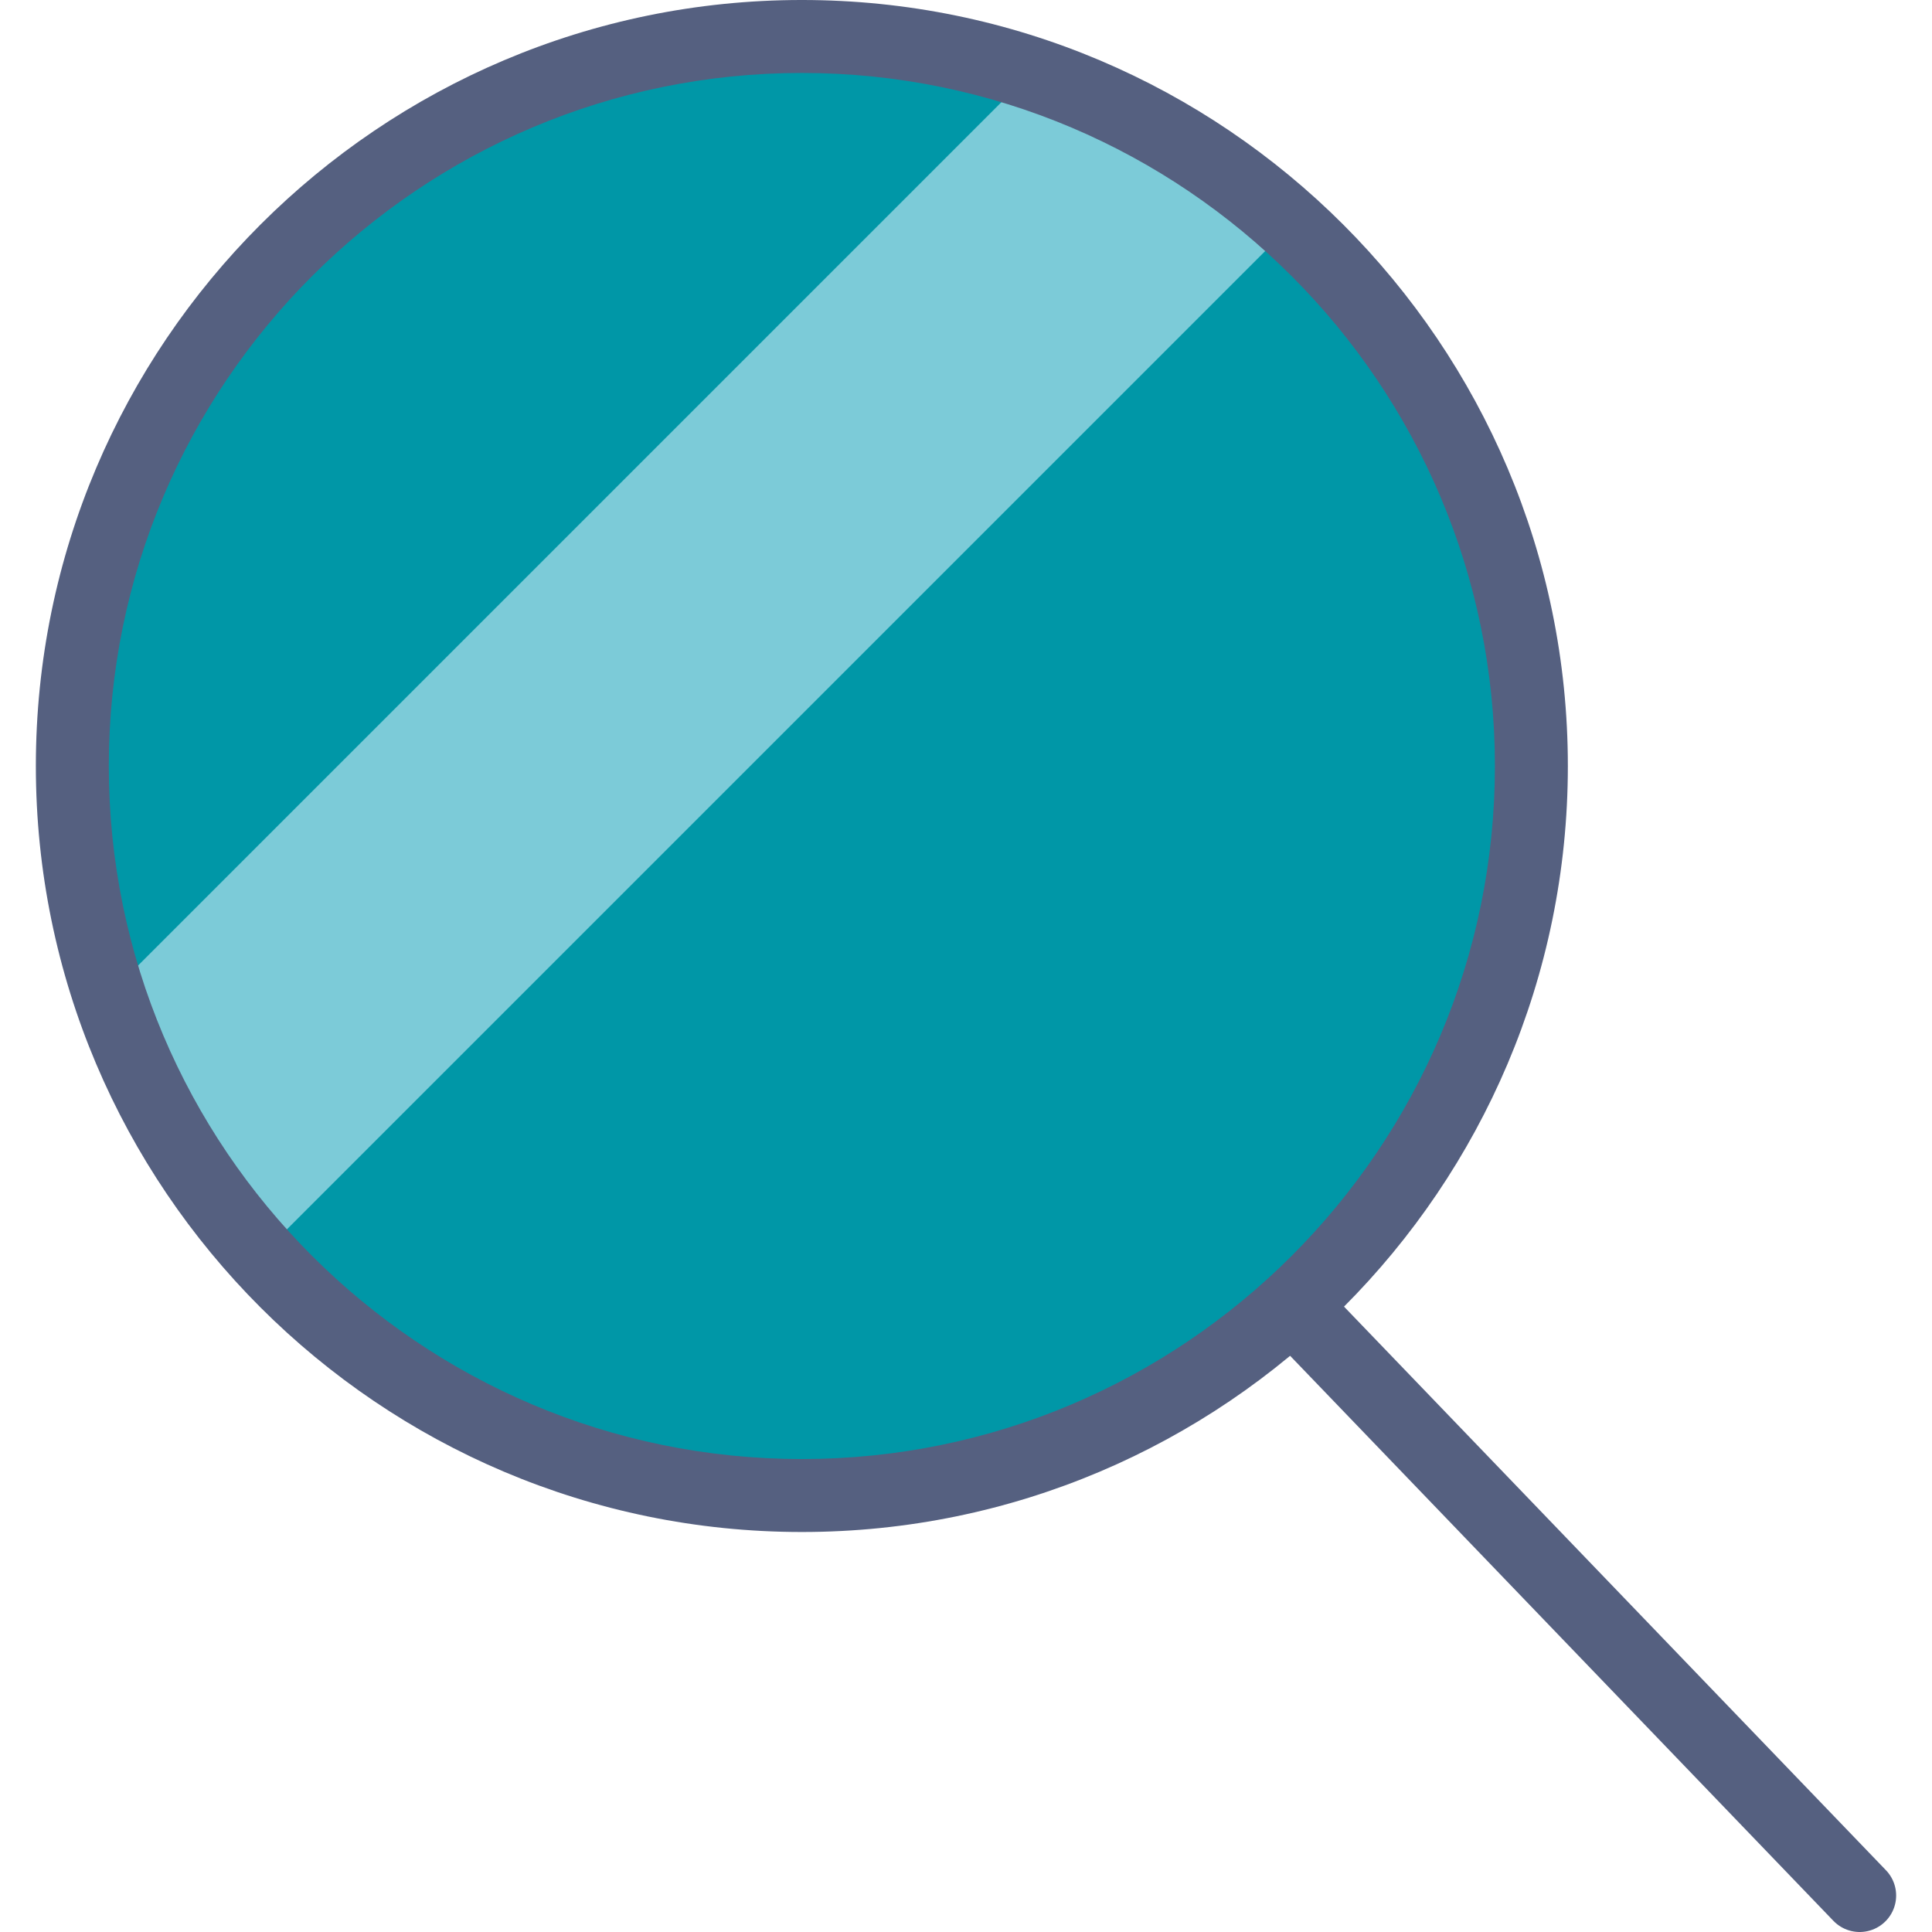 <?xml version="1.0" encoding="iso-8859-1"?>
<!-- Generator: Adobe Illustrator 19.0.0, SVG Export Plug-In . SVG Version: 6.00 Build 0)  -->
<svg version="1.1" id="Capa_1" xmlns="http://www.w3.org/2000/svg" xmlns:xlink="http://www.w3.org/1999/xlink" x="0px" y="0px"
	 viewBox="0 0 52.966 52.966" style="enable-background:new 0 0 52.966 52.966;" xml:space="preserve">
<circle style="fill:#0097A7;" cx="21.983" cy="21" r="20"/>
<line style="fill:none;stroke:#556080;stroke-width:2;stroke-linecap:round;stroke-miterlimit:10;" x1="35.437" y1="35.798" x2="50.983" y2="51.966"/>
<path style="fill:#7CCBD8;" d="M3.002,27.253c0.848,2.582,2.24,5.018,4.167,7.146L35.382,6.186
	c-2.129-1.928-4.564-3.319-7.146-4.167L3.002,27.253z"/>
<path style="fill:#556080;" d="M21.983,42c-11.58,0-21-9.42-21-21s9.42-21,21-21s21,9.42,21,21S33.562,42,21.983,42z M21.983,2
	c-10.477,0-19,8.523-19,19s8.523,19,19,19s19-8.523,19-19S32.459,2,21.983,2z"/>
<g>
</g>
<g>
</g>
<g>
</g>
<g>
</g>
<g>
</g>
<g>
</g>
<g>
</g>
<g>
</g>
<g>
</g>
<g>
</g>
<g>
</g>
<g>
</g>
<g>
</g>
<g>
</g>
<g>
</g>
</svg>
